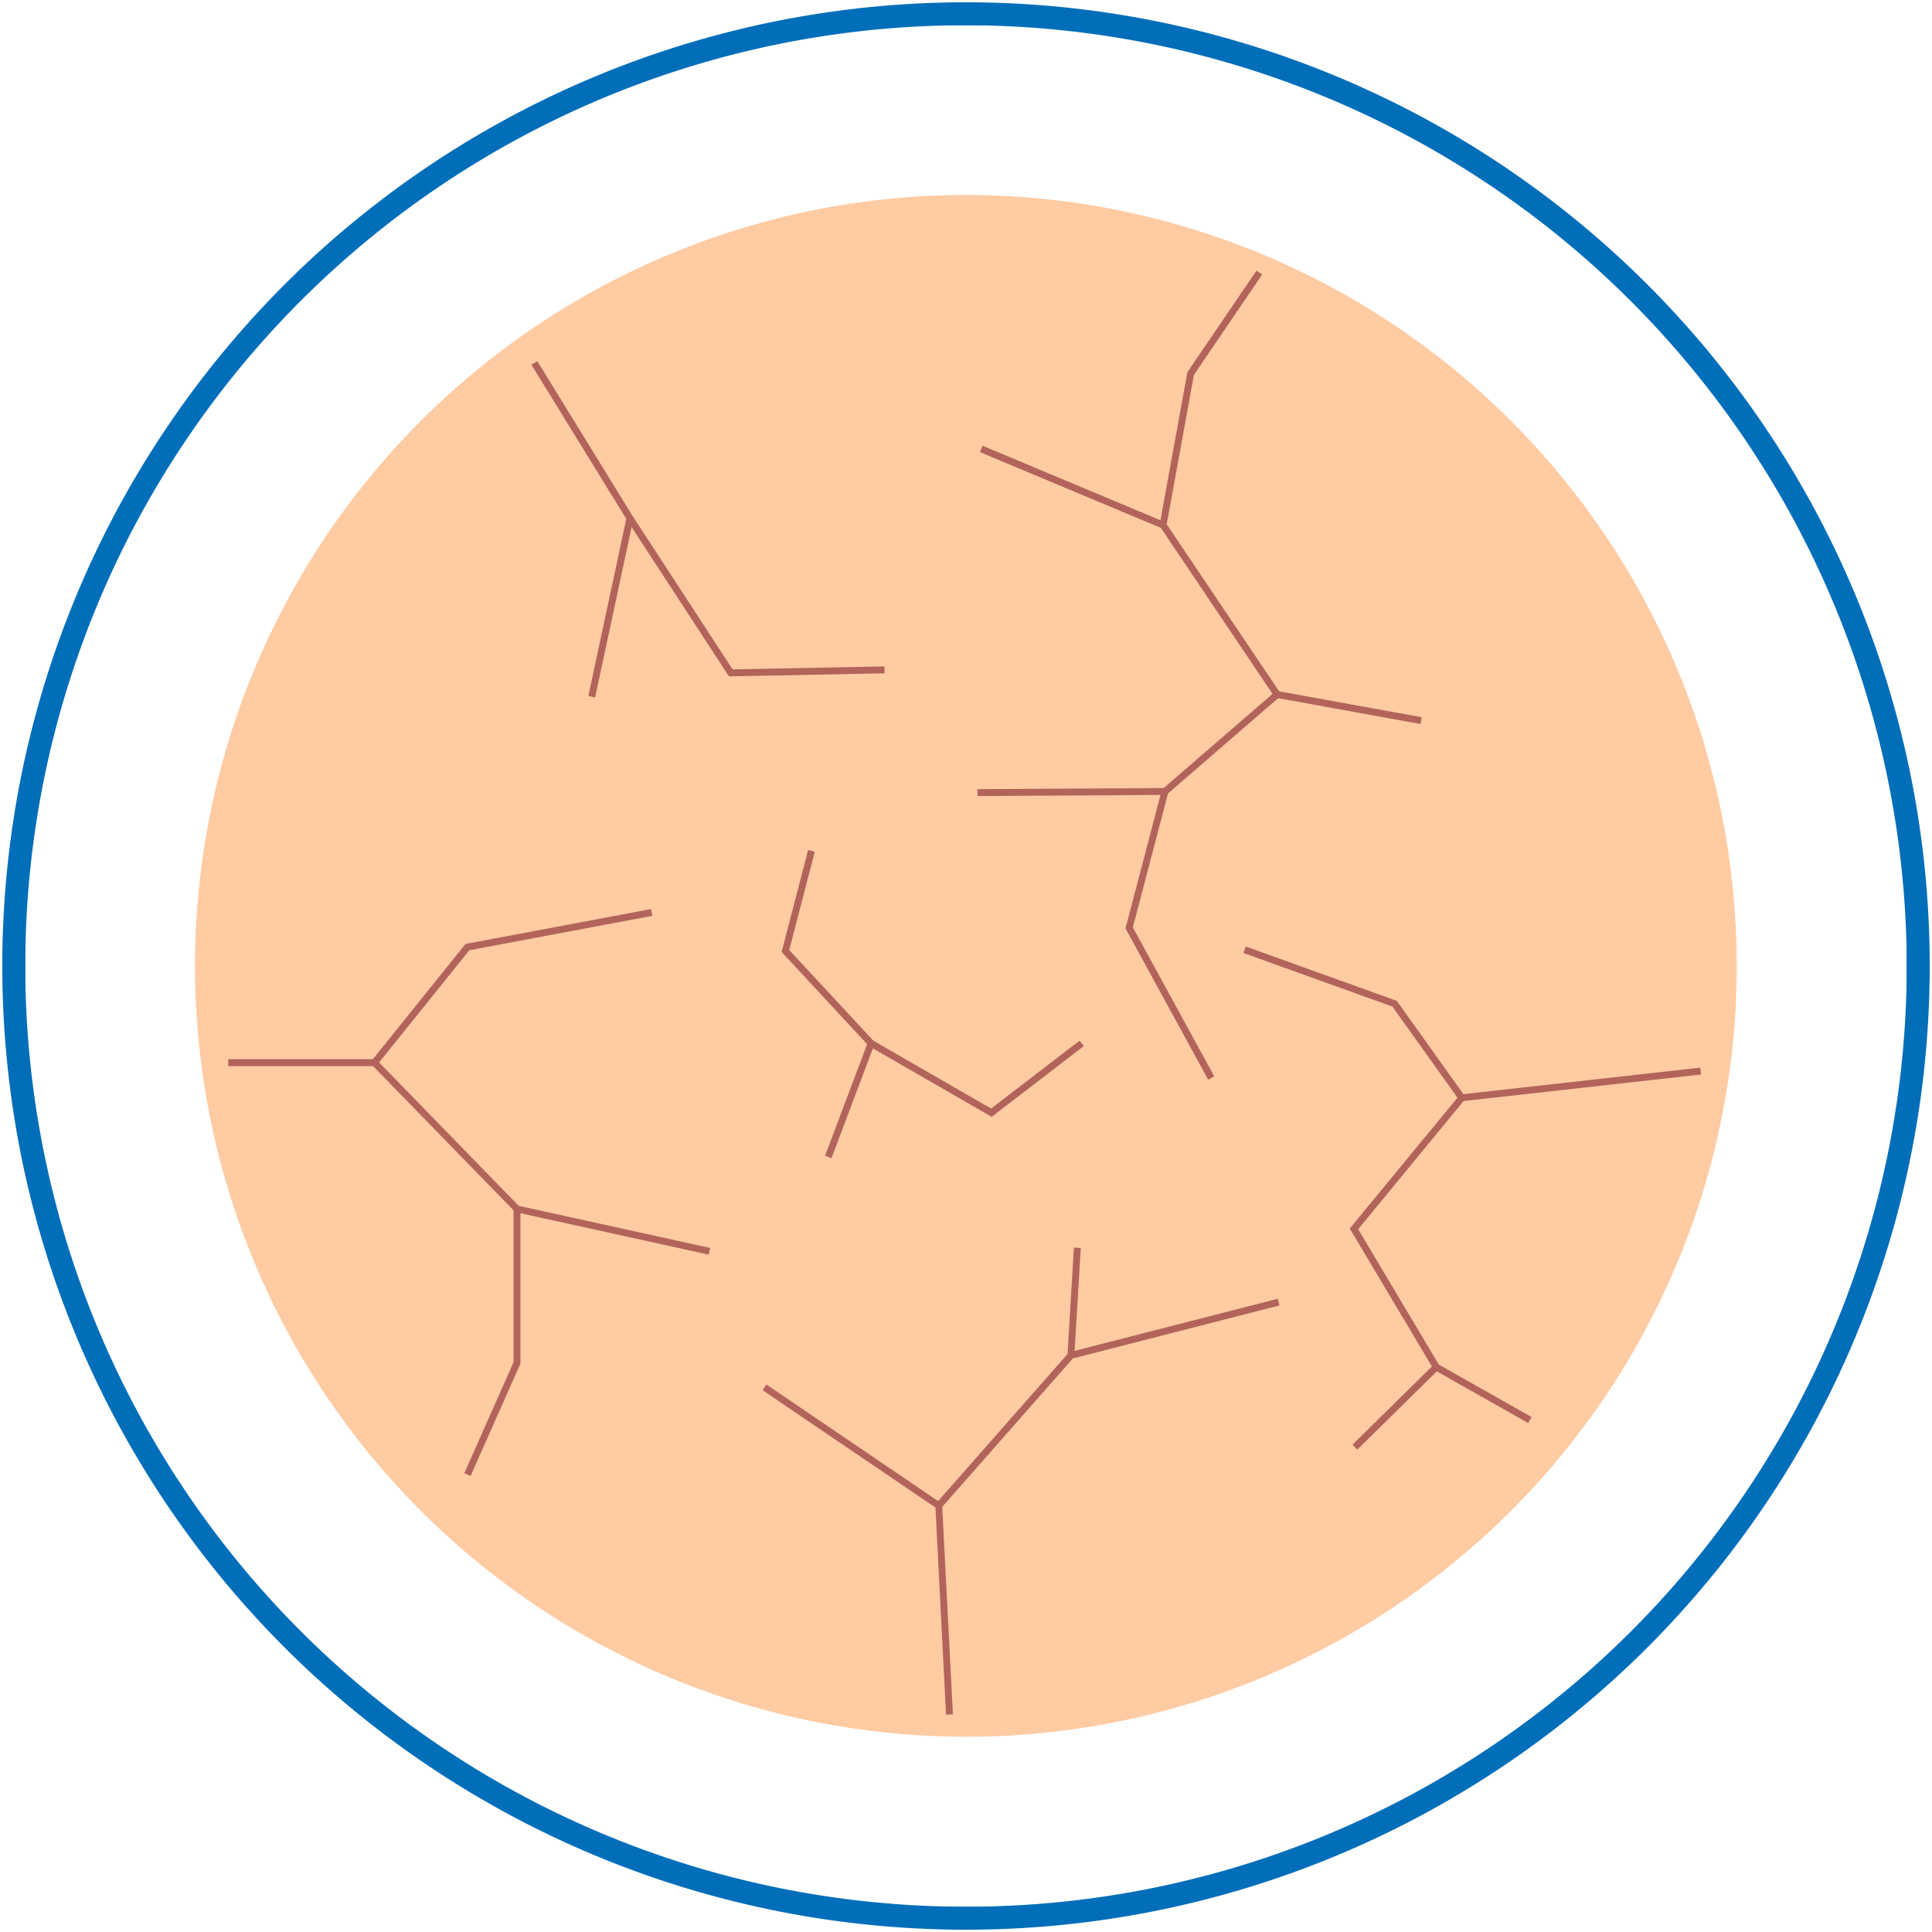 <svg id="Group_163" data-name="Group 163" xmlns="http://www.w3.org/2000/svg" xmlns:xlink="http://www.w3.org/1999/xlink" width="127.4" height="127.4" viewBox="0 0 127.4 127.4">
  <defs>
    <clipPath id="clip-path">
      <path id="Path_48" data-name="Path 48" d="M3,65.791A62.791,62.791,0,1,0,65.791,3,62.792,62.792,0,0,0,3,65.791" transform="translate(-3 -3)" fill="none"/>
    </clipPath>
    <linearGradient id="linear-gradient" x1="-0.001" y1="1.001" x2="0.001" y2="1.001" gradientUnits="objectBoundingBox">
      <stop offset="0" stop-color="#008ad0"/>
      <stop offset="0.371" stop-color="#0085cc"/>
      <stop offset="0.786" stop-color="#0077c1"/>
      <stop offset="1" stop-color="#006eb9"/>
    </linearGradient>
    <clipPath id="clip-path-2">
      <rect id="Rectangle_603" data-name="Rectangle 603" width="127.4" height="127.4" fill="none"/>
    </clipPath>
    <clipPath id="clip-path-3">
      <rect id="Rectangle_606" data-name="Rectangle 606" width="101.678" height="101.678" fill="none"/>
    </clipPath>
  </defs>
  <g id="Group_158" data-name="Group 158" transform="translate(0.909 0.909)">
    <g id="Group_157" data-name="Group 157" clip-path="url(#clip-path)">
      <path id="Path_47" data-name="Path 47" d="M1.257,1.257V.5H127.6V127.6H.5V.5h.757v.757h.757V126.083H126.083V2.014H1.257V1.257h0Z" transform="translate(-1.257 -1.257)" fill="url(#linear-gradient)"/>
    </g>
  </g>
  <g id="Group_160" data-name="Group 160">
    <g id="Group_159" data-name="Group 159" clip-path="url(#clip-path-2)">
      <path id="Path_49" data-name="Path 49" d="M64.049,1.257v.757a62.034,62.034,0,1,0,62.034,62.034A62.114,62.114,0,0,0,64.049,2.014V.5A63.549,63.549,0,1,1,.5,64.049,63.549,63.549,0,0,1,64.049.5Z" transform="translate(-0.349 -0.349)" fill="url(#linear-gradient)"/>
    </g>
  </g>
  <g id="Group_162" data-name="Group 162" transform="translate(12.859 12.859)">
    <g id="Group_161" data-name="Group 161" clip-path="url(#clip-path-3)">
      <path id="Path_50" data-name="Path 50" d="M144.125,93.29q0,1.248-.061,2.494t-.184,2.488q-.122,1.242-.306,2.476t-.426,2.458q-.244,1.224-.547,2.435t-.665,2.4q-.362,1.194-.783,2.369t-.9,2.328q-.477,1.153-1.011,2.281t-1.122,2.229q-.588,1.1-1.23,2.171t-1.335,2.108q-.693,1.038-1.437,2.04t-1.535,1.967q-.791.965-1.63,1.889t-1.72,1.807q-.882.882-1.807,1.72t-1.889,1.63q-.965.791-1.967,1.535t-2.04,1.437q-1.038.693-2.108,1.335t-2.171,1.23q-1.1.588-2.229,1.122t-2.281,1.011q-1.153.478-2.328.9t-2.369.783q-1.194.362-2.4.665t-2.435.547q-1.223.243-2.458.426t-2.476.305q-1.242.123-2.488.184t-2.495.061q-1.248,0-2.494-.061t-2.488-.184q-1.242-.122-2.476-.305t-2.458-.426q-1.224-.244-2.434-.547t-2.4-.665q-1.194-.363-2.369-.783t-2.328-.9q-1.153-.477-2.281-1.011t-2.229-1.122q-1.1-.588-2.171-1.23t-2.108-1.335q-1.038-.693-2.04-1.437t-1.967-1.535q-.965-.792-1.889-1.63t-1.807-1.72q-.883-.883-1.721-1.807T54,125.539q-.792-.965-1.535-1.967t-1.437-2.04q-.693-1.038-1.335-2.108t-1.23-2.171q-.588-1.1-1.122-2.229t-1.011-2.281q-.478-1.153-.9-2.328t-.783-2.369q-.363-1.194-.665-2.4t-.547-2.435q-.244-1.224-.427-2.458T42.7,98.273q-.122-1.242-.184-2.488t-.061-2.494q0-1.248.061-2.494t.184-2.488q.122-1.242.305-2.476t.427-2.458q.244-1.224.547-2.435t.665-2.4q.362-1.194.783-2.369t.9-2.328q.477-1.153,1.011-2.281t1.122-2.229q.588-1.1,1.23-2.171t1.335-2.108q.693-1.037,1.437-2.04T54,61.041q.791-.965,1.629-1.889t1.721-1.807q.882-.882,1.807-1.72t1.889-1.63q.965-.791,1.967-1.535t2.04-1.437q1.038-.693,2.108-1.335t2.171-1.23q1.1-.588,2.229-1.122t2.281-1.011q1.153-.477,2.328-.9t2.369-.783q1.194-.362,2.4-.665t2.434-.547q1.224-.244,2.458-.426t2.476-.305q1.242-.123,2.488-.184t2.494-.061q1.248,0,2.495.061t2.488.184q1.242.122,2.476.305t2.458.426q1.224.244,2.435.547t2.4.665q1.194.363,2.369.783t2.328.9q1.153.477,2.281,1.011t2.229,1.122q1.1.588,2.171,1.23t2.108,1.335q1.038.693,2.04,1.437t1.967,1.535q.965.792,1.889,1.63t1.807,1.72q.882.883,1.72,1.807t1.63,1.889q.792.965,1.535,1.967t1.437,2.04q.693,1.038,1.335,2.108t1.23,2.171q.588,1.1,1.122,2.229t1.011,2.281q.478,1.153.9,2.328t.783,2.369q.362,1.194.665,2.4t.547,2.435q.244,1.224.426,2.458t.306,2.476q.122,1.242.184,2.488t.061,2.494" transform="translate(-42.457 -42.456)" fill="#ffcba3"/>
      <path id="Path_51" data-name="Path 51" d="M119.9,100.8l-.445-.1,2.5-11.678L115.7,78.857l.387-.238,6.354,10.327-.019.089Z" transform="translate(-93.517 -67.666)" fill="#b2645b"/>
      <path id="Path_52" data-name="Path 52" d="M143.246,122.989l-6.715-10.3.381-.249,6.576,10.086,10.011-.194.009.455Z" transform="translate(-108.038 -91.246)" fill="#b2645b"/>
      <path id="Path_53" data-name="Path 53" d="M59.442,208.281H49.687v-.455h9.538l6.112-7.6,12.233-2.3.084.447-12.067,2.269Z" transform="translate(-47.497 -150.84)" fill="#b2645b"/>
      <path id="Path_54" data-name="Path 54" d="M103.2,243.652l-12.759-2.807L81,231.15l.326-.317,9.345,9.6,12.626,2.778Z" transform="translate(-69.325 -173.777)" fill="#b2645b"/>
      <path id="Path_55" data-name="Path 55" d="M101.5,280.814l-.416-.184,3.245-7.318V263.206h.455v10.2Z" transform="translate(-83.325 -196.345)" fill="#b2645b"/>
      <path id="Path_56" data-name="Path 56" d="M212.817,157.335l0-.455,12.279-.074,7.41-6.413,9.6,1.745-.081.448-9.384-1.706-7.372,6.38Z" transform="translate(-161.216 -117.701)" fill="#b2645b"/>
      <path id="Path_57" data-name="Path 57" d="M232.756,113.579l-7.478-11.115-11.926-4.991.175-.42L225.58,102.1l.038.057,7.516,11.171Z" transform="translate(-161.591 -80.517)" fill="#b2645b"/>
      <path id="Path_58" data-name="Path 58" d="M252.934,75.737l-.447-.081,1.825-10.038,4.556-6.7.376.256-4.5,6.619Z" transform="translate(-188.873 -53.932)" fill="#b2645b"/>
      <path id="Path_59" data-name="Path 59" d="M178.12,323.2l-.7-13.661-11.4-7.738.255-.376,11.583,7.865.006.113.709,13.774Z" transform="translate(-128.595 -222.988)" fill="#b2645b"/>
      <path id="Path_60" data-name="Path 60" d="M204.155,296.555l-.342-.3,8.764-9.963.068-.018,13.693-3.512.113.441L212.826,286.7Z" transform="translate(-154.941 -209.979)" fill="#b2645b"/>
      <rect id="Rectangle_604" data-name="Rectangle 604" width="7.108" height="0.455" transform="matrix(0.06, -0.998, 0.998, 0.06, 57.531, 76.505)" fill="#b2645b"/>
      <path id="Path_61" data-name="Path 61" d="M250.491,191.189l-5.452-9.98.023-.088,2.361-9,.44.115-2.338,8.91,5.366,9.821Z" transform="translate(-183.681 -132.851)" fill="#b2645b"/>
      <path id="Path_62" data-name="Path 62" d="M173.464,205.388l-.426-.16,2.775-7.358-5.638-6.081,1.746-6.721.44.114-1.683,6.48,5.661,6.1Z" transform="translate(-131.492 -141.874)" fill="#b2645b"/>
      <path id="Path_63" data-name="Path 63" d="M197.347,231.554l-8.064-4.646.227-.394,7.8,4.494,5.83-4.477.277.361Z" transform="translate(-144.813 -170.767)" fill="#b2645b"/>
      <path id="Path_64" data-name="Path 64" d="M294.364,257.632l-.319-.324,5.237-5.159-5.417-9.094,7.272-8.837.091-.011,15.75-1.762.051.452-15.659,1.751L294.42,243.1l5.436,9.126Z" transform="translate(-217.718 -174.902)" fill="#b2645b"/>
      <path id="Path_65" data-name="Path 65" d="M284.931,216.181l-4.389-6.145-9.826-3.535.154-.428,9.959,3.583,4.471,6.261Z" transform="translate(-201.581 -156.517)" fill="#b2645b"/>
      <rect id="Rectangle_605" data-name="Rectangle 605" width="0.455" height="7.097" transform="matrix(0.492, -0.87, 0.87, 0.492, 81.737, 77.488)" fill="#b2645b"/>
    </g>
  </g>
</svg>
